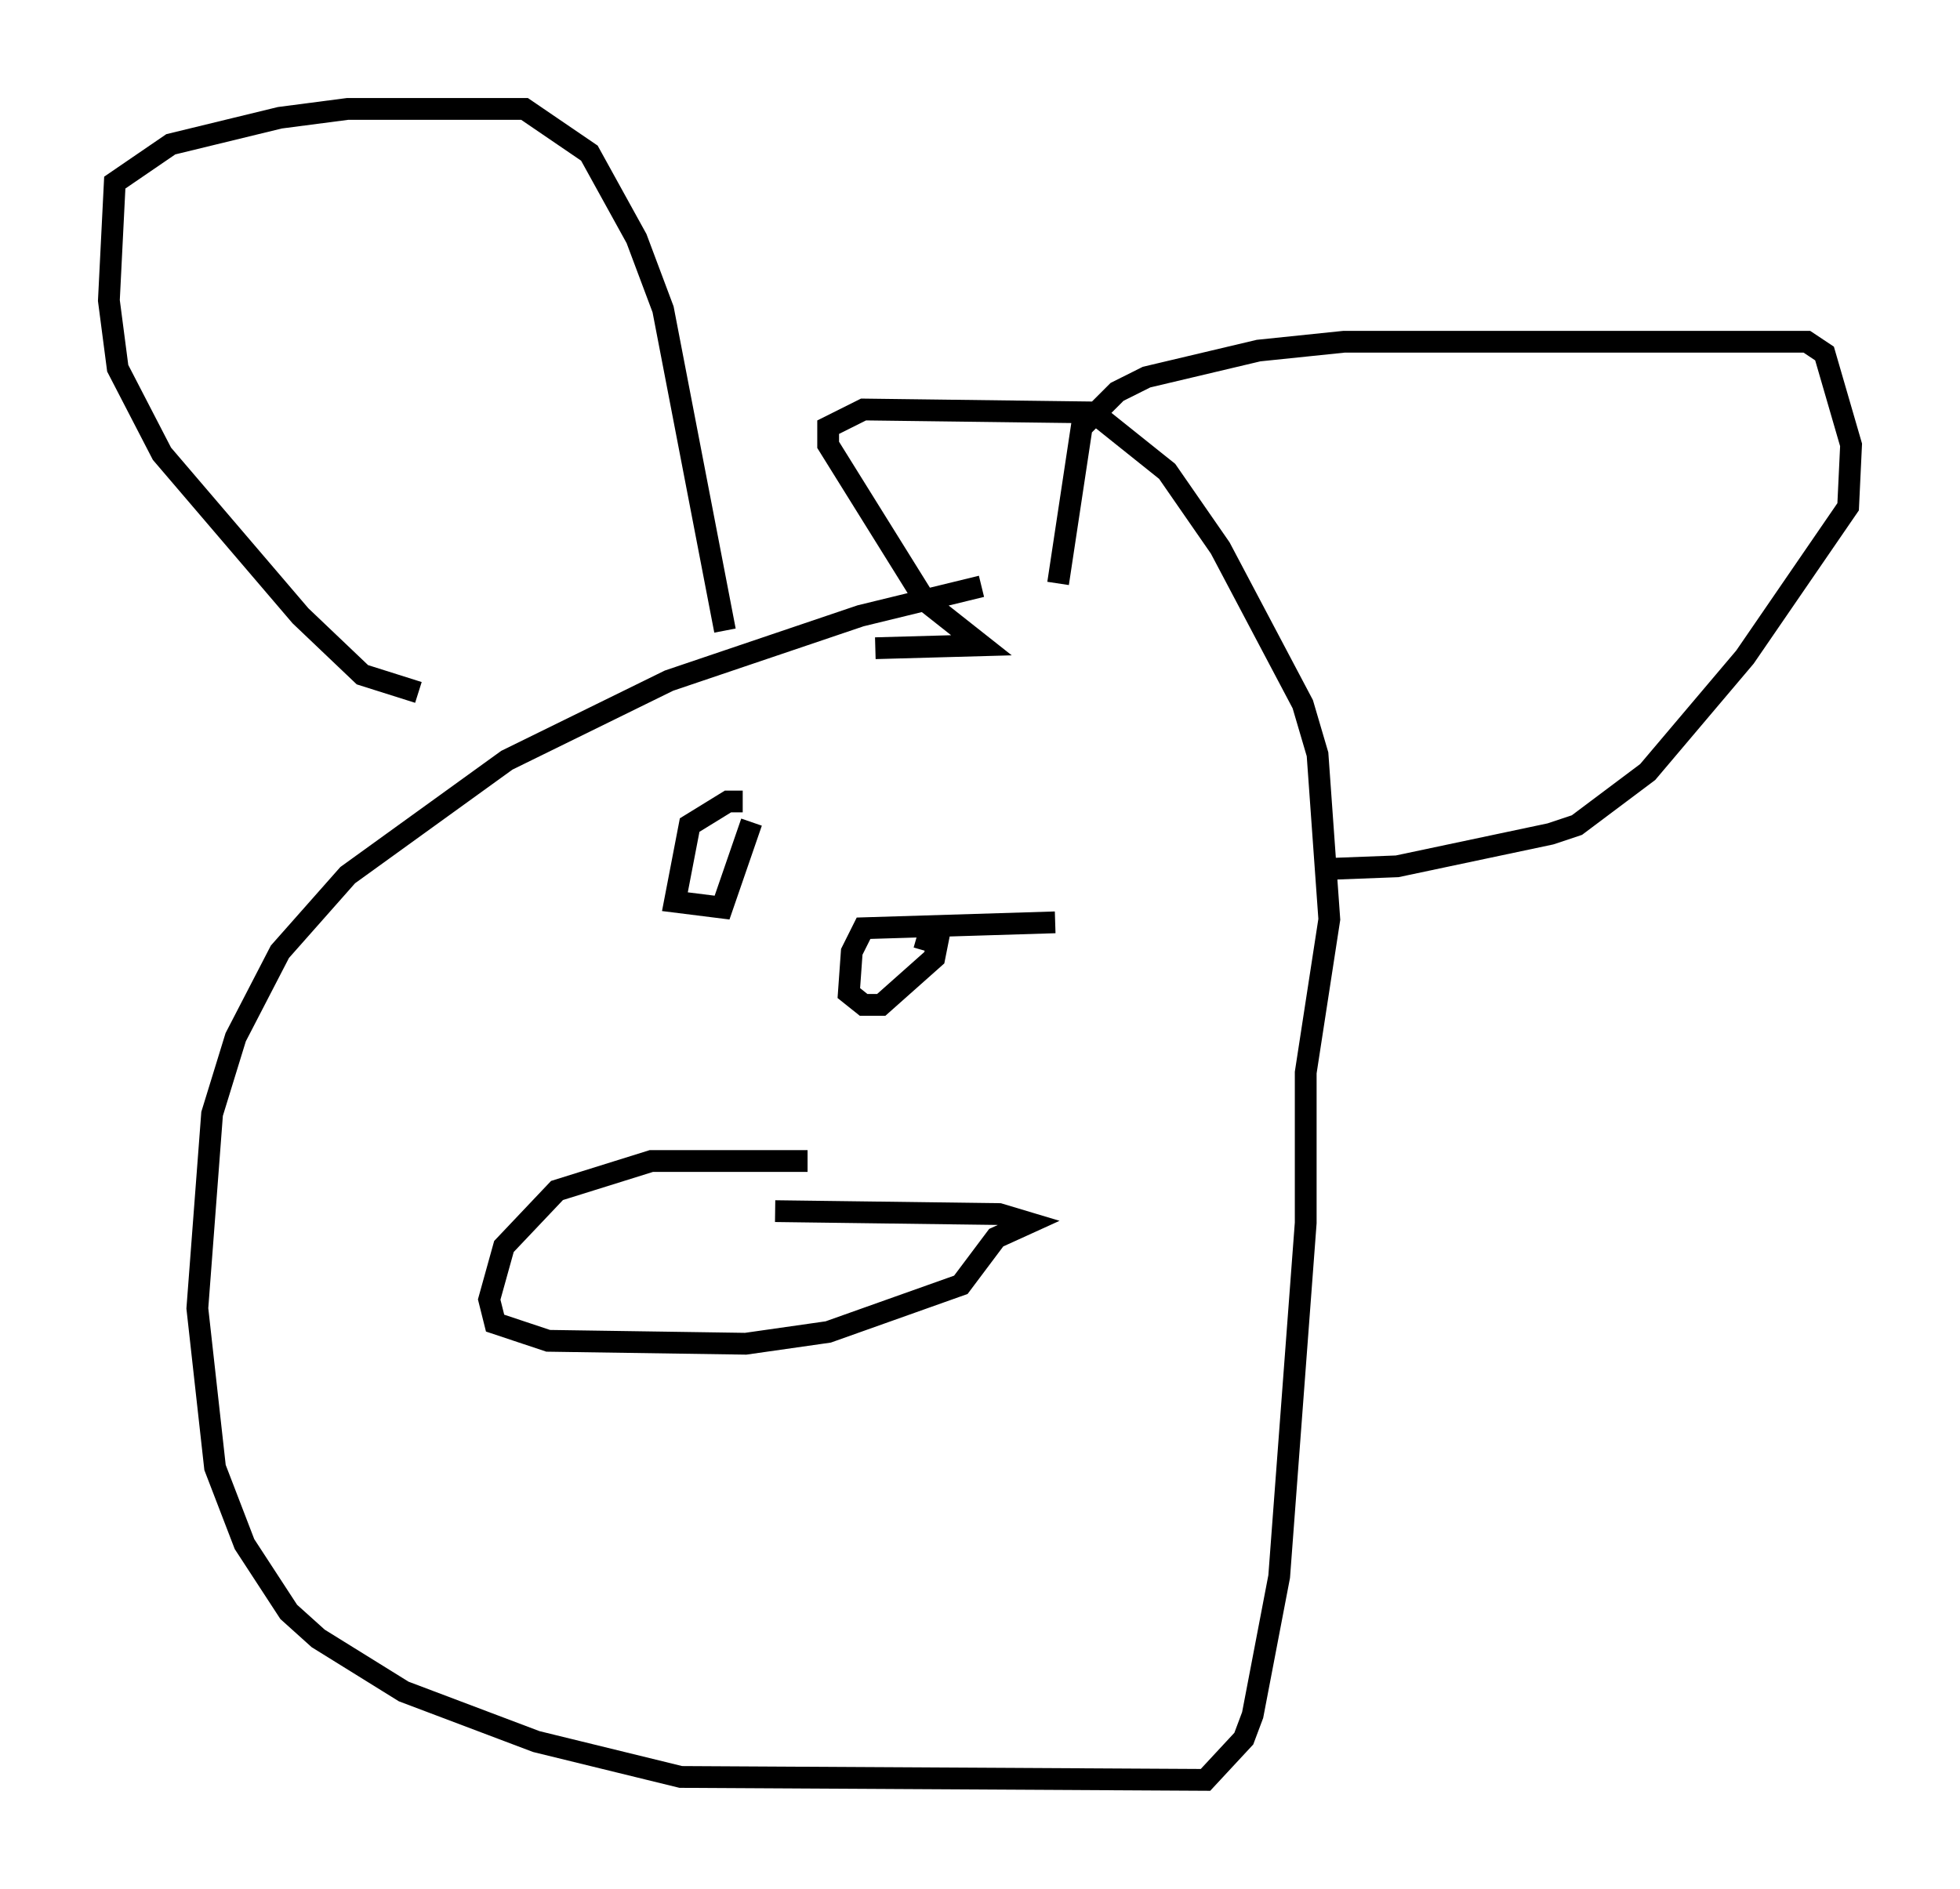 <?xml version="1.0" encoding="utf-8" ?>
<svg baseProfile="full" height="86.724" version="1.1" width="89.972" xmlns="http://www.w3.org/2000/svg" xmlns:ev="http://www.w3.org/2001/xml-events" xmlns:xlink="http://www.w3.org/1999/xlink"><defs /><rect fill="white" height="86.724" width="89.972" x="0" y="0" /><path d="M46.542, 26.921 m-1.488, 0.0 l-5.548, 1.353 -8.796, 2.977 l-7.442, 3.654 -7.307, 5.277 l-3.112, 3.518 -2.03, 3.924 l-1.083, 3.518 -0.677, 8.931 l0.812, 7.307 1.353, 3.518 l2.03, 3.112 1.353, 1.218 l3.924, 2.436 6.089, 2.3 l6.631, 1.624 24.086, 0.135 l1.759, -1.894 0.406, -1.083 l1.218, -6.36 1.218, -16.238 l0.0, -6.901 1.083, -7.036 l-0.541, -7.578 -0.677, -2.3 l-3.789, -7.172 -2.436, -3.518 l-3.383, -2.706 -10.555, -0.135 l-1.624, 0.812 0.0, 0.812 l4.465, 7.172 2.571, 2.03 l-4.871, 0.135 m-20.974, 2.03 l-2.571, -0.812 -2.842, -2.706 l-6.36, -7.442 -2.03, -3.924 l-0.406, -3.112 0.271, -5.413 l2.571, -1.759 5.007, -1.218 l3.112, -0.406 8.119, 0.0 l2.977, 2.03 2.165, 3.924 l1.218, 3.248 2.842, 14.75 m15.291, -2.165 l1.083, -7.172 1.624, -1.624 l1.353, -0.677 5.142, -1.218 l3.924, -0.406 21.245, 0.0 l0.812, 0.541 1.218, 4.195 l-0.135, 2.842 -4.736, 6.901 l-4.465, 5.277 -3.248, 2.436 l-1.218, 0.406 -7.036, 1.488 l-3.518, 0.135 m-23.545, 13.396 l-7.172, 0.0 -4.33, 1.353 l-2.436, 2.571 -0.677, 2.436 l0.271, 1.083 2.436, 0.812 l9.066, 0.135 3.789, -0.541 l6.089, -2.165 1.624, -2.165 l1.488, -0.677 -1.353, -0.406 l-10.284, -0.135 m-1.488, -18.809 l-0.677, 0.0 -1.759, 1.083 l-0.677, 3.518 2.165, 0.271 l1.353, -3.924 m13.938, 4.601 l-8.796, 0.271 -0.541, 1.083 l-0.135, 1.894 0.677, 0.541 l0.812, 0.0 2.436, -2.165 l0.135, -0.677 -0.947, -0.271 " fill="none" stroke="black" stroke-width="1" /></svg>